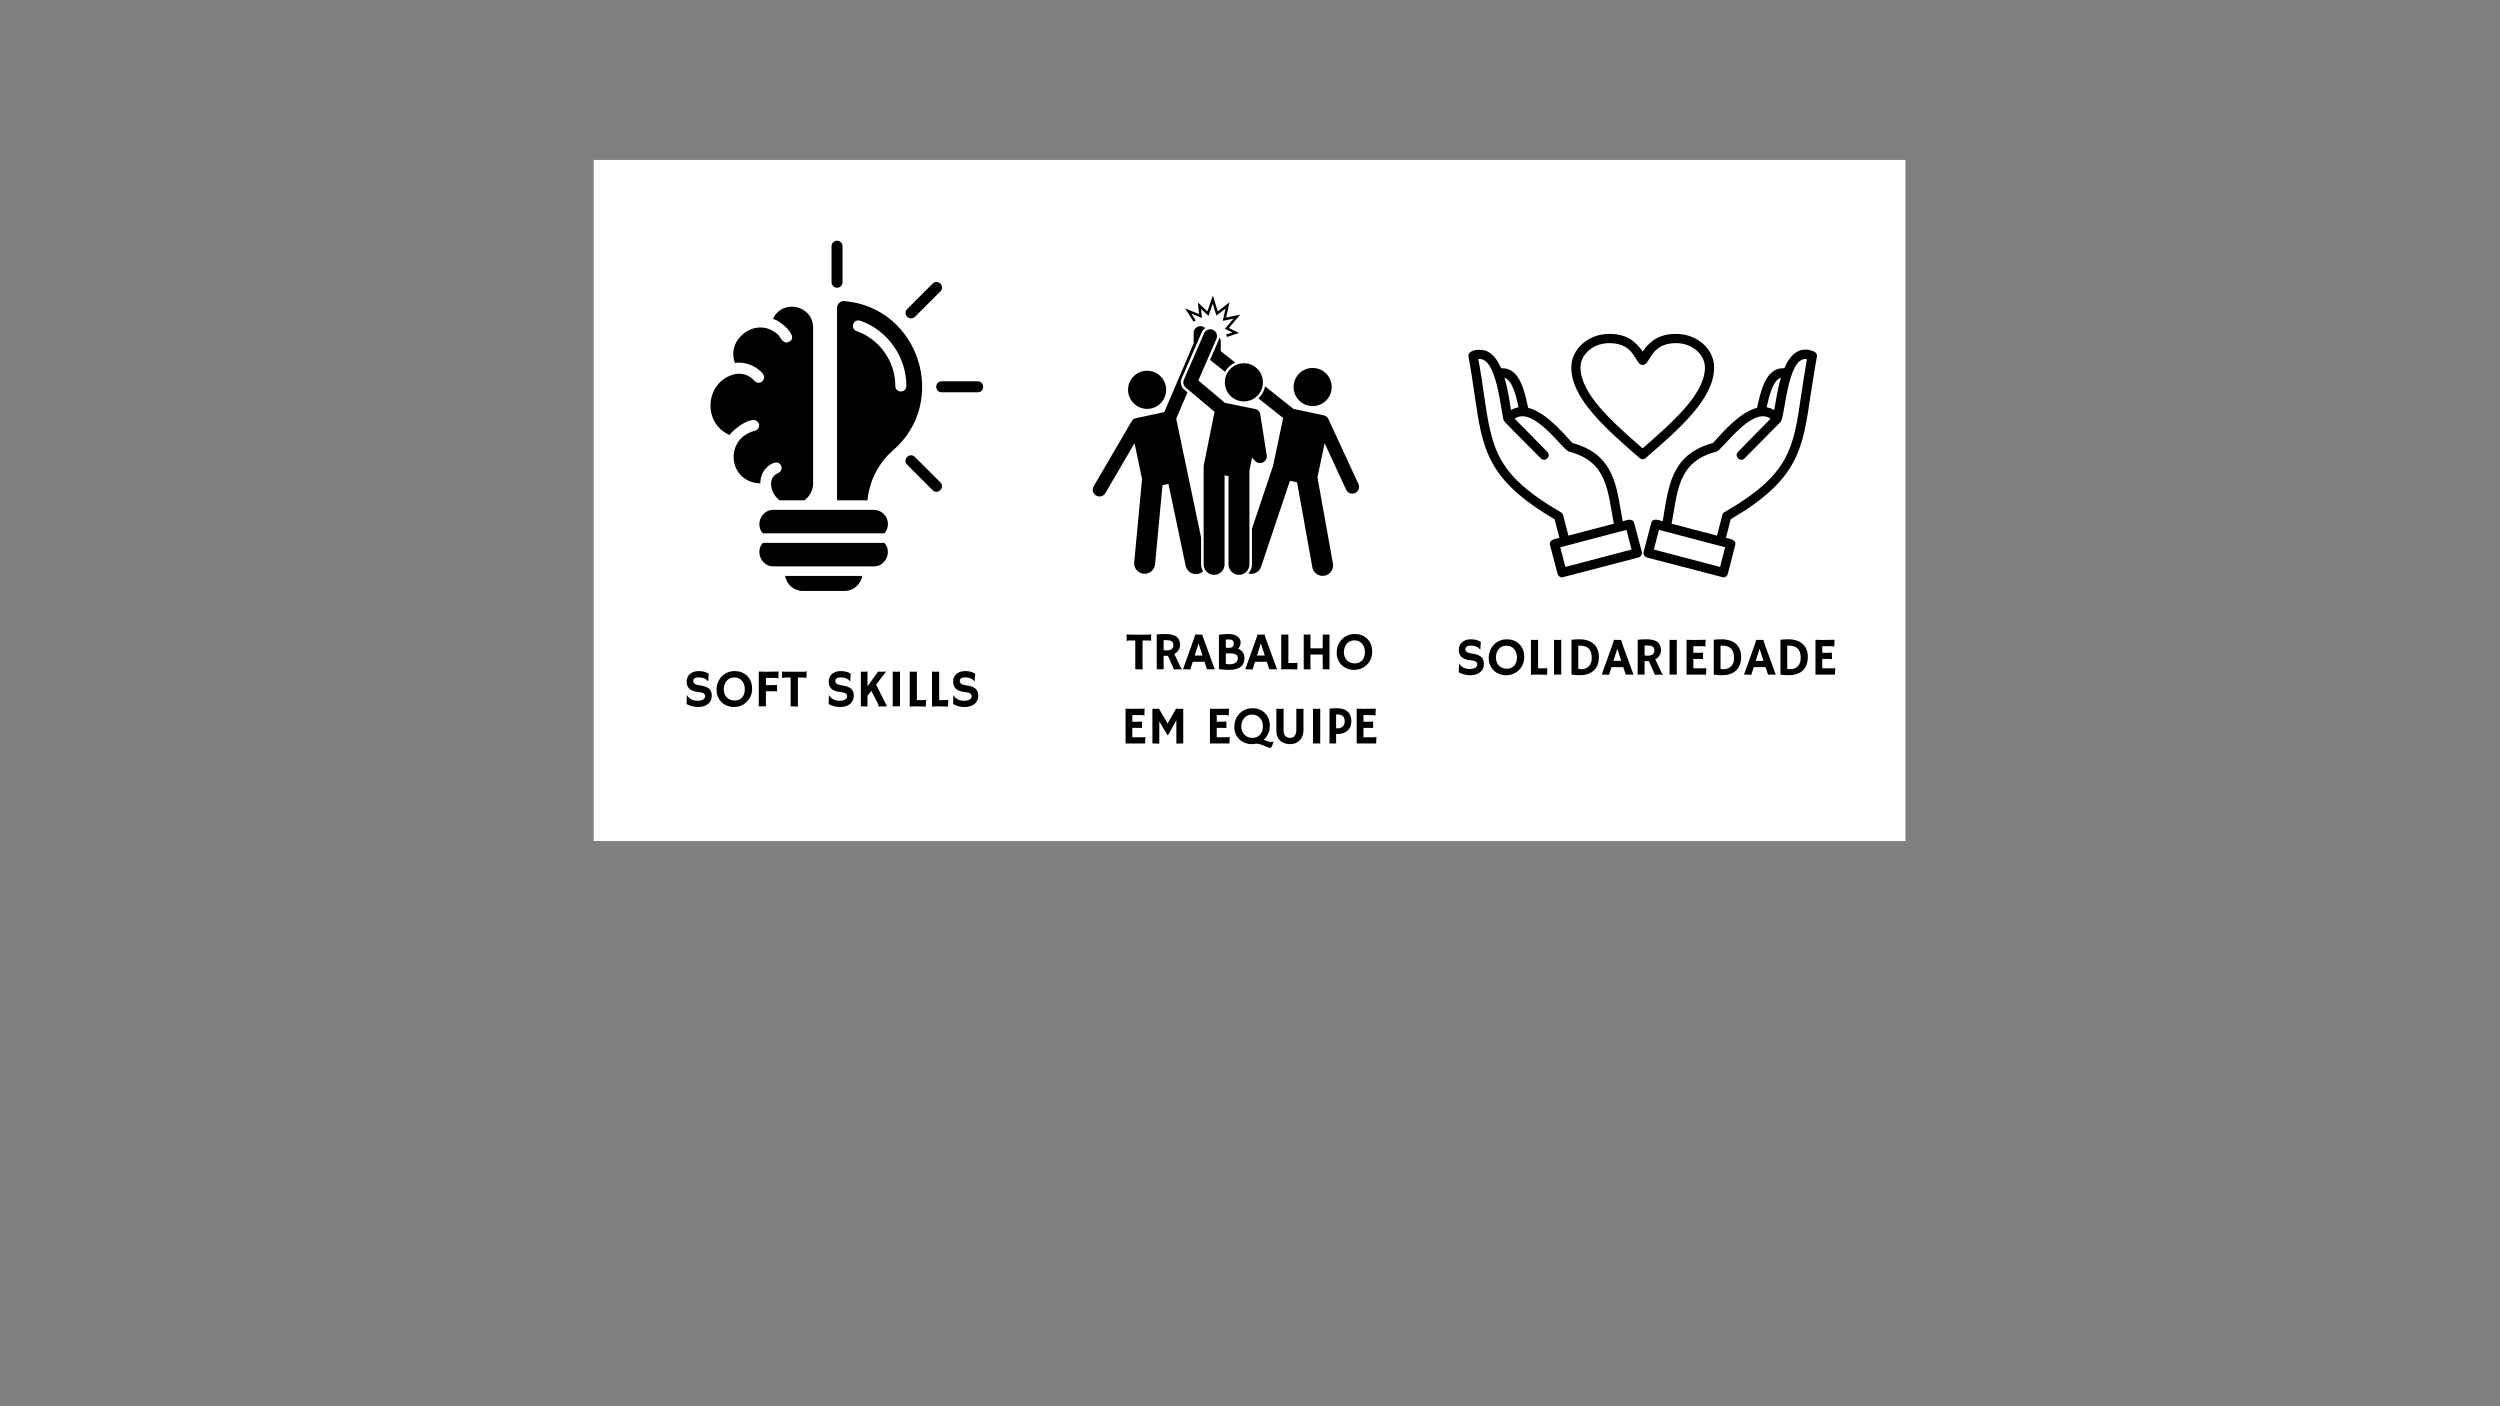 <svg xmlns="http://www.w3.org/2000/svg" xmlns:xlink="http://www.w3.org/1999/xlink" width="1920" zoomAndPan="magnify" viewBox="0 0 1440 810" height="1080" preserveAspectRatio="xMidYMid meet" version="1.0"><rect x="0" y="0" width="1440" height="810" fill="#808080" stroke="none"/><defs><g/><clipPath id="440992af4a"><path d="M 341.969 92.109 L 1098 92.109 L 1098 484.461 L 341.969 484.461 Z M 341.969 92.109 " clip-rule="nonzero"/></clipPath><clipPath id="2451873b43"><path d="M 409 138.648 L 567 138.648 L 567 340.398 L 409 340.398 Z M 409 138.648 " clip-rule="nonzero"/></clipPath><clipPath id="dedb6b0d43"><path d="M 682 170.207 L 715 170.207 L 715 195 L 682 195 Z M 682 170.207 " clip-rule="nonzero"/></clipPath><clipPath id="205aec03a0"><path d="M 845.09 192.324 L 1046.84 192.324 L 1046.84 332.574 L 845.09 332.574 Z M 845.09 192.324 " clip-rule="nonzero"/></clipPath></defs><g clip-path="url(#440992af4a)"><path fill="#ffffff" d="M 341.969 92.109 L 1097.551 92.109 L 1097.551 484.461 L 341.969 484.461 Z M 341.969 92.109 " fill-opacity="1" fill-rule="nonzero"/></g><g clip-path="url(#2451873b43)"><path fill="#000000" d="M 511.457 301.828 C 511.457 303.883 510.707 305.781 509.398 307.207 L 439.422 307.207 C 434.793 302.223 438.633 293.52 445.52 293.68 C 445.52 293.68 503.305 293.68 503.305 293.68 C 507.816 293.68 511.457 297.316 511.457 301.828 Z M 439.422 312.707 C 434.793 317.691 438.633 326.391 445.52 326.234 L 503.305 326.234 C 510.191 326.391 514.031 317.648 509.359 312.707 Z M 462.418 340.395 L 486.445 340.395 C 491.59 340.395 495.824 336.637 496.656 331.734 L 452.207 331.734 C 453.039 336.637 457.273 340.395 462.418 340.395 Z M 514.387 259.383 C 505.918 266.738 500.73 277.102 499.664 288.18 L 482.129 288.18 L 482.129 177.418 C 482.129 175.082 484.109 173.223 486.445 173.422 C 529.742 177.258 546.645 231.57 514.387 259.383 Z M 522.066 222.355 C 522.184 205.742 511.262 190.156 495.508 184.734 C 493.883 184.141 492.023 185.012 491.469 186.672 C 490.875 188.336 491.707 190.117 493.371 190.707 C 506.59 195.258 515.812 208.352 515.691 222.355 C 515.773 226.508 522.027 226.508 522.066 222.355 Z M 441.52 269.352 C 443.578 267.215 448.25 264.445 449.992 268.359 C 450.625 269.984 449.793 271.844 448.133 272.477 C 441.008 275.719 444.688 285.332 449.121 288.18 L 463.328 288.18 C 466.379 285.965 468.355 282.402 468.355 278.367 L 468.355 188.691 C 468.277 175.754 450.547 171.957 445.242 183.707 C 449.516 184.539 462.141 195.297 453.078 197.316 C 450.07 197.195 449.398 193.199 447.023 191.855 C 435.109 182.441 418.168 195.336 423.316 209.062 C 428.699 208.074 435.781 210.727 439.383 215.273 C 441.164 217.211 439.543 220.574 436.969 220.496 C 436.059 220.496 435.188 220.102 434.555 219.348 C 433.723 218.359 431.863 216.539 428.934 215.711 C 426.879 215.035 424.027 215.195 422.363 215.75 C 405.941 220.535 404.594 243.875 420.266 250.559 C 422.406 247.117 434.91 237.586 437.168 244.27 C 437.602 245.973 436.535 247.711 434.871 248.105 C 416.824 252.578 419.316 277.895 437.918 278.41 C 437.961 275.324 438.949 271.922 441.52 269.352 Z M 524.758 183.391 C 525.586 183.391 526.379 183.074 527.012 182.48 L 541.695 167.805 C 544.586 164.797 540.191 160.406 537.223 163.336 C 537.223 163.336 522.539 178.012 522.539 178.012 C 520.48 179.871 522.027 183.469 524.758 183.391 Z M 563.148 219.625 L 542.41 219.625 C 538.215 219.703 538.254 225.914 542.41 225.953 L 563.148 225.953 C 567.344 225.914 567.305 219.703 563.148 219.625 Z M 526.973 263.18 C 523.965 260.293 519.57 264.684 522.5 267.648 L 537.184 282.324 C 540.152 285.254 544.586 280.781 541.656 277.855 C 541.656 277.816 526.973 263.18 526.973 263.18 Z M 482.129 165.746 C 483.871 165.746 485.297 164.324 485.297 162.582 L 485.297 141.816 C 485.297 140.074 483.871 138.652 482.129 138.652 C 480.387 138.652 478.965 140.074 478.965 141.816 L 478.965 162.543 C 478.965 164.324 480.387 165.746 482.129 165.746 Z M 482.129 165.746 " fill-opacity="1" fill-rule="nonzero"/></g><path fill="#000000" d="M 671.703 224.109 C 671.73 224.828 671.688 225.547 671.574 226.258 C 671.461 226.973 671.281 227.664 671.031 228.34 C 670.781 229.02 670.465 229.664 670.09 230.277 C 669.711 230.895 669.277 231.465 668.789 231.996 C 668.301 232.523 667.762 233 667.18 233.422 C 666.598 233.848 665.977 234.211 665.324 234.512 C 664.668 234.812 663.992 235.047 663.289 235.215 C 662.59 235.383 661.879 235.48 661.16 235.508 C 660.438 235.535 659.723 235.492 659.012 235.379 C 658.301 235.266 657.605 235.082 656.93 234.832 C 656.254 234.582 655.609 234.266 654.996 233.891 C 654.383 233.512 653.812 233.078 653.281 232.59 C 652.754 232.098 652.277 231.562 651.855 230.977 C 651.434 230.391 651.07 229.773 650.77 229.117 C 650.469 228.461 650.234 227.781 650.066 227.082 C 649.898 226.379 649.801 225.668 649.773 224.949 C 649.746 224.227 649.789 223.512 649.902 222.797 C 650.016 222.086 650.199 221.391 650.449 220.715 C 650.699 220.039 651.012 219.391 651.391 218.777 C 651.766 218.164 652.199 217.59 652.691 217.062 C 653.18 216.531 653.715 216.055 654.301 215.633 C 654.883 215.207 655.5 214.848 656.156 214.547 C 656.812 214.242 657.488 214.008 658.188 213.84 C 658.891 213.676 659.602 213.578 660.32 213.547 C 661.039 213.52 661.758 213.562 662.469 213.68 C 663.18 213.793 663.871 213.973 664.547 214.223 C 665.223 214.473 665.867 214.789 666.484 215.164 C 667.098 215.543 667.668 215.977 668.195 216.469 C 668.727 216.957 669.199 217.496 669.625 218.078 C 670.047 218.664 670.41 219.285 670.711 219.938 C 671.012 220.594 671.246 221.273 671.414 221.973 C 671.578 222.676 671.676 223.387 671.703 224.109 Z M 671.703 224.109 " fill-opacity="1" fill-rule="nonzero"/><path fill="#000000" d="M 691.828 309.586 L 684.133 272.926 C 684.117 272.801 684.098 272.672 684.07 272.547 L 677.488 241.188 L 683.977 225.984 L 682.055 224.363 C 680.25 222.844 679.645 220.27 680.586 218.105 L 692.184 191.441 C 692.625 190.434 693.348 189.609 694.238 189.047 C 693.531 188.312 692.539 187.852 691.438 187.852 C 689.281 187.852 687.535 189.602 687.535 191.758 L 687.535 197.762 L 670.621 237.395 L 654.309 240.828 C 653.094 241.082 652.148 241.895 651.664 242.941 L 629.953 280.102 C 628.863 281.965 629.488 284.359 631.348 285.449 C 631.969 285.812 632.645 285.984 633.316 285.984 C 634.656 285.984 635.961 285.289 636.688 284.051 L 653.492 255.285 L 657.82 275.898 L 653.309 323.902 C 652.996 327.223 655.434 330.164 658.75 330.477 C 662.062 330.789 665.004 328.352 665.316 325.031 L 669.598 279.449 L 673.027 278.727 L 682.93 325.898 C 683.613 329.16 686.812 331.25 690.07 330.562 C 691.203 330.324 692.188 329.777 692.969 329.039 C 692.25 327.887 691.828 326.531 691.828 325.074 Z M 691.828 309.586 " fill-opacity="1" fill-rule="nonzero"/><path fill="#000000" d="M 696.984 207.312 L 705.621 214.176 C 706.941 211.809 709 209.934 711.457 208.84 L 703.152 202.238 L 703.152 196.598 C 703.152 195.746 702.875 194.961 702.414 194.316 C 702.348 194.793 702.223 195.27 702.023 195.73 Z M 696.984 207.312 " fill-opacity="1" fill-rule="nonzero"/><path fill="#000000" d="M 766.363 219.09 C 766.613 219.766 766.797 220.461 766.91 221.172 C 767.027 221.883 767.07 222.602 767.043 223.32 C 767.02 224.043 766.922 224.754 766.758 225.457 C 766.59 226.156 766.355 226.836 766.059 227.492 C 765.758 228.148 765.398 228.77 764.977 229.355 C 764.555 229.938 764.078 230.477 763.551 230.969 C 763.023 231.461 762.453 231.895 761.84 232.273 C 761.227 232.652 760.582 232.969 759.906 233.219 C 759.23 233.473 758.539 233.656 757.828 233.77 C 757.117 233.883 756.398 233.93 755.68 233.902 C 754.961 233.875 754.25 233.781 753.547 233.613 C 752.848 233.449 752.168 233.215 751.516 232.914 C 750.859 232.613 750.238 232.254 749.656 231.832 C 749.07 231.406 748.535 230.934 748.043 230.406 C 747.551 229.875 747.117 229.305 746.738 228.691 C 746.363 228.078 746.047 227.434 745.797 226.758 C 745.543 226.078 745.359 225.387 745.246 224.672 C 745.133 223.961 745.086 223.246 745.113 222.523 C 745.141 221.801 745.234 221.09 745.402 220.391 C 745.566 219.688 745.801 219.008 746.102 218.352 C 746.398 217.695 746.762 217.074 747.184 216.492 C 747.605 215.906 748.078 215.367 748.605 214.875 C 749.133 214.387 749.703 213.949 750.316 213.57 C 750.93 213.191 751.574 212.879 752.25 212.625 C 752.926 212.375 753.617 212.191 754.332 212.074 C 755.043 211.961 755.758 211.918 756.477 211.941 C 757.199 211.969 757.906 212.066 758.609 212.23 C 759.309 212.398 759.988 212.633 760.645 212.93 C 761.297 213.23 761.918 213.594 762.504 214.016 C 763.086 214.438 763.625 214.914 764.113 215.441 C 764.605 215.969 765.039 216.539 765.418 217.152 C 765.797 217.77 766.109 218.414 766.363 219.09 Z M 766.363 219.09 " fill-opacity="1" fill-rule="nonzero"/><path fill="#000000" d="M 747.113 277.828 L 755.902 326.727 C 756.492 330.012 759.629 332.191 762.902 331.602 C 766.18 331.012 768.359 327.871 767.77 324.59 L 758.855 274.98 L 762.988 255.289 L 775.387 282.105 C 776.047 283.531 777.457 284.371 778.93 284.371 C 779.48 284.371 780.035 284.254 780.566 284.008 C 782.523 283.102 783.375 280.781 782.469 278.824 L 765.266 241.613 C 764.832 240.438 763.824 239.504 762.512 239.227 L 745.066 235.555 L 728.695 222.543 C 728.684 222.594 728.676 222.645 728.668 222.695 C 728.125 225.367 726.734 227.699 724.816 229.438 L 739.078 240.773 L 733.32 268.207 L 721.133 304.539 L 721.133 325.074 C 721.133 327.094 720.328 328.926 719.031 330.277 C 719.594 330.445 720.164 330.531 720.727 330.531 C 723.223 330.531 725.551 328.949 726.391 326.449 L 742.988 276.961 Z M 747.113 277.828 " fill-opacity="1" fill-rule="nonzero"/><path fill="#000000" d="M 719.672 270.988 L 721.164 263.605 L 722.918 265.492 C 723.676 266.305 724.715 266.738 725.777 266.738 C 726.355 266.738 726.938 266.609 727.48 266.344 C 729.023 265.59 729.895 263.918 729.629 262.219 L 726.004 239.297 C 726.008 237.531 724.773 235.953 722.984 235.59 L 705.594 232.066 L 690.246 219.141 L 700.68 195.148 C 701.539 193.168 700.637 190.867 698.66 190.004 C 696.688 189.145 694.387 190.051 693.527 192.027 L 681.93 218.691 C 681.238 220.277 681.672 222.129 682.996 223.242 L 699.586 237.215 L 693.457 267.531 C 693.418 267.715 693.398 267.895 693.391 268.078 C 693.328 268.422 693.293 268.777 693.293 269.137 L 693.293 325.074 C 693.293 328.41 695.992 331.113 699.32 331.113 C 702.652 331.113 705.352 328.41 705.352 325.074 L 705.352 273.793 L 707.613 274.25 L 707.613 325.074 C 707.613 328.41 710.312 331.113 713.641 331.113 C 716.973 331.113 719.672 328.41 719.672 325.074 Z M 719.672 270.988 " fill-opacity="1" fill-rule="nonzero"/><path fill="#000000" d="M 727.234 222.402 C 728.434 216.457 724.594 210.656 718.656 209.453 C 712.715 208.25 706.926 212.094 705.723 218.043 C 704.52 223.988 708.359 229.789 714.301 230.992 C 720.242 232.195 726.031 228.352 727.234 222.402 Z M 727.234 222.402 " fill-opacity="1" fill-rule="nonzero"/><g clip-path="url(#dedb6b0d43)"><path fill="#000000" d="M 706.23 182.918 L 708.191 174.137 L 701.414 179.332 L 698.617 170.219 L 695.453 179.355 L 689.977 174.207 L 690.629 180.871 L 682.617 177.648 L 687.488 185.309 L 688.723 184.52 L 686.297 180.707 L 692.32 183.129 L 691.812 177.941 L 696.098 181.969 L 698.535 174.934 L 700.637 181.773 L 705.883 177.75 L 704.305 184.816 L 710.52 183.512 L 705.527 189.383 L 709.824 191.512 L 706.227 192.68 L 706.68 194.074 L 713.691 191.793 L 707.859 188.902 L 714.406 181.199 Z M 706.23 182.918 " fill-opacity="1" fill-rule="nonzero"/></g><g fill="#000000" fill-opacity="1"><g transform="translate(648.327, 385.491)"><g><path d="M 9.781 0.094 C 9.301 0.031 8.066 0 6.078 0 L 5.594 0 L 5.594 -16.578 L 2.625 -16.578 C 1.738 -16.578 1.219 -16.531 1.062 -16.438 C 0.906 -16.352 0.781 -16.273 0.688 -16.203 L 0.641 -16.219 L 0.641 -20.062 L 0.688 -20.109 C 1.02 -19.992 1.91 -19.938 3.359 -19.938 L 12.766 -19.938 C 13.641 -19.938 14.156 -19.977 14.312 -20.062 C 14.477 -20.156 14.602 -20.238 14.688 -20.312 L 14.734 -20.297 L 14.734 -16.469 L 14.688 -16.422 C 14.363 -16.523 13.473 -16.578 12.016 -16.578 L 9.781 -16.578 Z M 9.781 0.094 "/></g></g></g><g fill="#000000" fill-opacity="1"><g transform="translate(663.703, 385.491)"><g><path d="M 9.031 -7.75 C 8.727 -7.727 8.406 -7.719 8.062 -7.719 C 7.727 -7.719 7.223 -7.742 6.547 -7.797 L 6.547 0 L 2.578 0 L 2.578 -20.047 C 3.973 -20.223 5.691 -20.312 7.734 -20.312 C 10.516 -20.312 12.586 -19.797 13.953 -18.766 C 15.316 -17.742 16 -16.164 16 -14.031 C 16 -12.375 15.375 -10.957 14.125 -9.781 C 13.707 -9.395 13.238 -9.062 12.719 -8.781 L 15.766 -2.344 C 16.367 -1.008 16.832 -0.219 17.156 0.031 L 17.078 0.109 C 16.109 -0.055 14.582 -0.051 12.5 0.125 Z M 8.016 -16.781 C 7.504 -16.781 7.016 -16.754 6.547 -16.703 L 6.547 -10.969 C 7.035 -10.906 7.609 -10.875 8.266 -10.875 C 8.93 -10.875 9.488 -10.93 9.938 -11.047 C 10.383 -11.16 10.773 -11.336 11.109 -11.578 C 11.816 -12.109 12.172 -12.898 12.172 -13.953 C 12.172 -15.016 11.801 -15.758 11.062 -16.188 C 10.375 -16.582 9.359 -16.781 8.016 -16.781 Z M 8.016 -16.781 "/></g></g></g><g fill="#000000" fill-opacity="1"><g transform="translate(681.581, 385.491)"><g><path d="M 4.031 0.125 C 3.176 0.039 2.172 0 1.016 0 L -0.172 0 L 6.359 -18.281 C 6.648 -19.094 6.797 -19.566 6.797 -19.703 C 6.797 -19.836 6.789 -19.922 6.781 -19.953 L 6.797 -19.984 C 7.441 -19.953 8.129 -19.938 8.859 -19.938 C 9.461 -19.938 10.18 -19.945 11.016 -19.969 L 11.031 -19.938 C 11.008 -19.895 11 -19.844 11 -19.781 C 11 -19.582 11.148 -19.078 11.453 -18.266 L 18.109 0.047 C 17.91 0.035 17.676 0.031 17.406 0.031 C 17.406 0.031 17.145 0.02 16.625 0 C 16.375 0 16.148 0 15.953 0 L 13.625 0 L 12.219 -4.312 L 5.438 -4.312 Z M 11.047 -7.922 L 8.781 -14.891 L 6.578 -7.922 Z M 11.047 -7.922 "/></g></g></g><g fill="#000000" fill-opacity="1"><g transform="translate(699.52, 385.491)"><g><path d="M 15.172 -1.453 C 14.441 -0.867 13.488 -0.414 12.312 -0.094 C 11.145 0.219 9.707 0.375 8 0.375 C 6.301 0.375 4.492 0.219 2.578 -0.094 L 2.578 -19.844 C 4.516 -20.156 6.195 -20.312 7.625 -20.312 C 9.051 -20.312 10.219 -20.176 11.125 -19.906 C 12.039 -19.633 12.789 -19.27 13.375 -18.812 C 14.508 -17.926 15.078 -16.773 15.078 -15.359 C 15.078 -13.941 14.562 -12.77 13.531 -11.844 C 14.75 -11.469 15.695 -10.75 16.375 -9.688 C 16.977 -8.738 17.281 -7.688 17.281 -6.531 C 17.281 -5.375 17.113 -4.383 16.781 -3.562 C 16.445 -2.75 15.91 -2.047 15.172 -1.453 Z M 6.547 -12.391 C 6.973 -12.328 7.5 -12.297 8.125 -12.297 C 8.75 -12.297 9.266 -12.375 9.672 -12.531 C 10.078 -12.695 10.391 -12.906 10.609 -13.156 C 10.973 -13.57 11.156 -14.145 11.156 -14.875 C 11.156 -16.406 10.254 -17.172 8.453 -17.172 C 7.691 -17.172 7.055 -17.141 6.547 -17.078 Z M 8.766 -9.188 C 7.93 -9.188 7.191 -9.133 6.547 -9.031 L 6.547 -3.141 C 7.242 -2.953 7.977 -2.859 8.75 -2.859 C 9.52 -2.859 10.195 -2.953 10.781 -3.141 C 11.363 -3.328 11.859 -3.578 12.266 -3.891 C 13.078 -4.555 13.484 -5.398 13.484 -6.422 C 13.484 -8.266 11.91 -9.188 8.766 -9.188 Z M 8.766 -9.188 "/></g></g></g><g fill="#000000" fill-opacity="1"><g transform="translate(717.458, 385.491)"><g><path d="M 4.031 0.125 C 3.176 0.039 2.172 0 1.016 0 L -0.172 0 L 6.359 -18.281 C 6.648 -19.094 6.797 -19.566 6.797 -19.703 C 6.797 -19.836 6.789 -19.922 6.781 -19.953 L 6.797 -19.984 C 7.441 -19.953 8.129 -19.938 8.859 -19.938 C 9.461 -19.938 10.18 -19.945 11.016 -19.969 L 11.031 -19.938 C 11.008 -19.895 11 -19.844 11 -19.781 C 11 -19.582 11.148 -19.078 11.453 -18.266 L 18.109 0.047 C 17.91 0.035 17.676 0.031 17.406 0.031 C 17.406 0.031 17.145 0.02 16.625 0 C 16.375 0 16.148 0 15.953 0 L 13.625 0 L 12.219 -4.312 L 5.438 -4.312 Z M 11.047 -7.922 L 8.781 -14.891 L 6.578 -7.922 Z M 11.047 -7.922 "/></g></g></g><g fill="#000000" fill-opacity="1"><g transform="translate(735.396, 385.491)"><g><path d="M 5.5 0 C 4.031 0 3.055 0.031 2.578 0.094 L 2.578 -20.031 C 2.816 -19.969 3.312 -19.938 4.062 -19.938 C 4.82 -19.938 5.703 -19.957 6.703 -20 L 6.703 -3.594 L 9.797 -3.594 C 10.703 -3.594 11.426 -3.625 11.969 -3.688 C 11.895 -1.352 11.859 -0.141 11.859 -0.047 L 11.859 0.109 C 10.879 0.035 9.234 0 6.922 0 Z M 5.5 0 "/></g></g></g><g fill="#000000" fill-opacity="1"><g transform="translate(748.209, 385.491)"><g><path d="M 6.625 0.094 C 5.664 0.031 4.523 0 3.203 0 L 2.734 0 L 2.734 -20.016 C 3.348 -19.961 3.785 -19.938 4.047 -19.938 L 4.656 -19.938 C 5.445 -19.938 6.102 -19.977 6.625 -20.062 L 6.625 -12.062 L 13.672 -12.062 L 13.672 -20.016 C 14.504 -19.961 15.312 -19.938 16.094 -19.938 C 16.875 -19.938 17.367 -19.977 17.578 -20.062 L 17.578 0.094 C 17.086 0.031 16.133 0 14.719 0 L 13.672 0 L 13.672 -8.469 L 6.625 -8.469 Z M 6.625 0.094 "/></g></g></g><g fill="#000000" fill-opacity="1"><g transform="translate(768.65, 385.491)"><g><path d="M 4.203 -2.359 C 3.297 -3.234 2.582 -4.281 2.062 -5.5 C 1.539 -6.719 1.281 -8.051 1.281 -9.5 C 1.281 -10.957 1.523 -12.336 2.016 -13.641 C 2.504 -14.941 3.203 -16.086 4.109 -17.078 C 5.016 -18.066 6.113 -18.852 7.406 -19.438 C 8.695 -20.02 10.141 -20.312 11.734 -20.312 C 14.492 -20.312 16.816 -19.441 18.703 -17.703 C 20.723 -15.848 21.734 -13.336 21.734 -10.172 C 21.734 -7.117 20.695 -4.578 18.625 -2.547 C 17.344 -1.297 15.816 -0.438 14.047 0.031 C 13.18 0.258 12.164 0.375 11 0.375 C 9.832 0.375 8.633 0.133 7.406 -0.344 C 6.188 -0.82 5.117 -1.492 4.203 -2.359 Z M 5.438 -9.719 C 5.438 -8.789 5.594 -7.938 5.906 -7.156 C 6.219 -6.375 6.648 -5.703 7.203 -5.141 C 8.367 -3.961 9.867 -3.375 11.703 -3.375 C 13.453 -3.375 14.859 -3.938 15.922 -5.062 C 17.004 -6.238 17.547 -7.832 17.547 -9.844 C 17.547 -11.75 17.031 -13.336 16 -14.609 C 14.883 -15.961 13.363 -16.641 11.438 -16.641 C 9.57 -16.641 8.086 -15.953 6.984 -14.578 C 5.953 -13.285 5.438 -11.664 5.438 -9.719 Z M 5.438 -9.719 "/></g></g></g><g fill="#000000" fill-opacity="1"><g transform="translate(645.749, 428.241)"><g><path d="M 12.609 -3.594 C 13.223 -3.594 13.648 -3.656 13.891 -3.781 L 13.953 -3.766 L 13.812 0 L 2.578 0 L 2.578 -20.047 C 2.848 -20.023 3.148 -20.008 3.484 -20 L 4.531 -19.969 C 5.227 -19.945 5.988 -19.938 6.812 -19.938 C 9.094 -19.938 11.352 -19.977 13.594 -20.062 C 13.488 -19.176 13.438 -18 13.438 -16.531 C 13.438 -16.375 13.445 -16.254 13.469 -16.172 L 13.438 -16.125 C 12.914 -16.281 12.176 -16.359 11.219 -16.359 L 6.484 -16.359 L 6.484 -12.531 L 10.047 -12.531 C 11.141 -12.531 11.797 -12.562 12.016 -12.625 L 12.062 -8.922 C 11.582 -8.973 10.961 -9 10.203 -9 L 6.484 -9 L 6.484 -3.594 Z M 12.609 -3.594 "/></g></g></g><g fill="#000000" fill-opacity="1"><g transform="translate(661.125, 428.241)"><g><path d="M 6.625 0.094 C 6.145 0.031 5.223 0 3.859 0 L 2.656 0 L 2.656 -20 C 3.289 -19.957 3.992 -19.938 4.766 -19.938 C 5.535 -19.938 6.082 -19.977 6.406 -20.062 L 11.438 -11.5 L 16.281 -20.062 C 16.602 -19.977 17.211 -19.938 18.109 -19.938 C 19.004 -19.938 19.773 -19.957 20.422 -20 L 20.422 0 L 19.219 0 C 17.852 0 16.93 0.031 16.453 0.094 L 16.453 -13.344 L 11.547 -4.578 L 6.625 -12.641 Z M 6.625 0.094 "/></g></g></g><g fill="#000000" fill-opacity="1"><g transform="translate(684.188, 428.241)"><g/></g></g><g fill="#000000" fill-opacity="1"><g transform="translate(694.364, 428.241)"><g><path d="M 12.609 -3.594 C 13.223 -3.594 13.648 -3.656 13.891 -3.781 L 13.953 -3.766 L 13.812 0 L 2.578 0 L 2.578 -20.047 C 2.848 -20.023 3.148 -20.008 3.484 -20 L 4.531 -19.969 C 5.227 -19.945 5.988 -19.938 6.812 -19.938 C 9.094 -19.938 11.352 -19.977 13.594 -20.062 C 13.488 -19.176 13.438 -18 13.438 -16.531 C 13.438 -16.375 13.445 -16.254 13.469 -16.172 L 13.438 -16.125 C 12.914 -16.281 12.176 -16.359 11.219 -16.359 L 6.484 -16.359 L 6.484 -12.531 L 10.047 -12.531 C 11.141 -12.531 11.797 -12.562 12.016 -12.625 L 12.062 -8.922 C 11.582 -8.973 10.961 -9 10.203 -9 L 6.484 -9 L 6.484 -3.594 Z M 12.609 -3.594 "/></g></g></g><g fill="#000000" fill-opacity="1"><g transform="translate(709.74, 428.241)"><g><path d="M 13.766 0.094 C 12.922 0.281 11.945 0.375 10.844 0.375 C 9.75 0.375 8.586 0.133 7.359 -0.344 C 6.141 -0.82 5.078 -1.5 4.172 -2.375 C 2.211 -4.238 1.234 -6.629 1.234 -9.547 C 1.234 -12.504 2.18 -15.016 4.078 -17.078 C 6.078 -19.234 8.625 -20.312 11.719 -20.312 C 14.539 -20.312 16.879 -19.422 18.734 -17.641 C 20.703 -15.742 21.688 -13.254 21.688 -10.172 C 21.688 -7.703 20.988 -5.547 19.594 -3.703 C 19.156 -3.117 18.664 -2.598 18.125 -2.141 C 18.488 -2.047 18.922 -1.883 19.422 -1.656 C 20.516 -1.145 21.547 -0.879 22.516 -0.859 L 22.812 -0.859 C 23.332 -0.859 23.68 -0.926 23.859 -1.062 L 23.906 -1.016 L 22.766 1.844 C 22.629 2.27 22.367 2.484 21.984 2.484 C 21.41 2.484 20.828 2.363 20.234 2.125 C 19.648 1.883 19.125 1.66 18.656 1.453 C 18.188 1.242 17.742 1.055 17.328 0.891 C 16.91 0.734 16.508 0.602 16.125 0.5 C 15.477 0.312 14.691 0.176 13.766 0.094 Z M 5.25 -9.719 C 5.25 -8.789 5.41 -7.926 5.734 -7.125 C 6.055 -6.332 6.504 -5.645 7.078 -5.062 C 8.297 -3.832 9.82 -3.219 11.656 -3.219 C 13.414 -3.219 14.852 -3.812 15.969 -5 C 17.113 -6.227 17.688 -7.844 17.688 -9.844 C 17.688 -11.75 17.148 -13.336 16.078 -14.609 C 14.898 -15.961 13.348 -16.641 11.422 -16.641 C 9.547 -16.641 8.023 -15.953 6.859 -14.578 C 5.785 -13.273 5.25 -11.656 5.25 -9.719 Z M 5.25 -9.719 "/></g></g></g><g fill="#000000" fill-opacity="1"><g transform="translate(732.743, 428.241)"><g><path d="M 13.938 -20.016 C 14.562 -19.961 15.078 -19.938 15.484 -19.938 L 16.734 -19.938 C 17.148 -19.938 17.586 -19.977 18.047 -20.062 L 18.047 -7.656 C 18.047 -5.195 17.301 -3.223 15.812 -1.734 C 14.406 -0.328 12.641 0.375 10.516 0.375 C 8.18 0.375 6.297 -0.227 4.859 -1.438 C 3.242 -2.801 2.438 -4.758 2.438 -7.312 L 2.438 -20.016 C 3.27 -19.961 4.051 -19.938 4.781 -19.938 C 5.52 -19.938 6.129 -19.977 6.609 -20.062 L 6.609 -7.125 C 6.609 -5.863 6.992 -4.883 7.766 -4.188 C 8.484 -3.539 9.383 -3.219 10.469 -3.219 C 12.062 -3.219 13.125 -4.039 13.656 -5.688 C 13.844 -6.27 13.938 -7 13.938 -7.875 Z M 13.938 -20.016 "/></g></g></g><g fill="#000000" fill-opacity="1"><g transform="translate(753.244, 428.241)"><g><path d="M 3.047 -20 C 4.047 -19.957 4.648 -19.938 4.859 -19.938 L 5.938 -19.938 C 6.469 -19.938 6.895 -19.977 7.219 -20.062 L 7.203 0 L 3.047 0 Z M 3.047 -20 "/></g></g></g><g fill="#000000" fill-opacity="1"><g transform="translate(763.494, 428.241)"><g><path d="M 2.297 -20.047 C 3.68 -20.223 5.102 -20.312 6.562 -20.312 C 9.281 -20.312 11.348 -19.672 12.766 -18.391 C 14.18 -17.117 14.891 -15.219 14.891 -12.688 C 14.891 -10.414 14.113 -8.617 12.562 -7.297 C 11.113 -6.055 9.25 -5.438 6.969 -5.438 C 6.707 -5.438 6.422 -5.453 6.109 -5.484 L 6.109 0 L 2.297 0 Z M 7.016 -16.703 C 6.711 -16.703 6.41 -16.691 6.109 -16.672 L 6.109 -8.781 C 6.43 -8.738 6.82 -8.719 7.281 -8.719 C 7.738 -8.719 8.219 -8.816 8.719 -9.016 C 9.219 -9.211 9.641 -9.484 9.984 -9.828 C 10.691 -10.555 11.047 -11.52 11.047 -12.719 C 11.047 -15.375 9.703 -16.703 7.016 -16.703 Z M 7.016 -16.703 "/></g></g></g><g fill="#000000" fill-opacity="1"><g transform="translate(778.87, 428.241)"><g><path d="M 12.609 -3.594 C 13.223 -3.594 13.648 -3.656 13.891 -3.781 L 13.953 -3.766 L 13.812 0 L 2.578 0 L 2.578 -20.047 C 2.848 -20.023 3.148 -20.008 3.484 -20 L 4.531 -19.969 C 5.227 -19.945 5.988 -19.938 6.812 -19.938 C 9.094 -19.938 11.352 -19.977 13.594 -20.062 C 13.488 -19.176 13.438 -18 13.438 -16.531 C 13.438 -16.375 13.445 -16.254 13.469 -16.172 L 13.438 -16.125 C 12.914 -16.281 12.176 -16.359 11.219 -16.359 L 6.484 -16.359 L 6.484 -12.531 L 10.047 -12.531 C 11.141 -12.531 11.797 -12.562 12.016 -12.625 L 12.062 -8.922 C 11.582 -8.973 10.961 -9 10.203 -9 L 6.484 -9 L 6.484 -3.594 Z M 12.609 -3.594 "/></g></g></g><g fill="#000000" fill-opacity="1"><g transform="translate(838.326, 388.563)"><g><path d="M 14.625 -18.844 L 14.344 -14.422 L 14.234 -14.406 C 13.492 -15.508 12.234 -16.227 10.453 -16.562 C 9.891 -16.664 9.348 -16.719 8.828 -16.719 C 8.316 -16.719 7.879 -16.672 7.516 -16.578 C 7.148 -16.492 6.836 -16.367 6.578 -16.203 C 6.035 -15.836 5.766 -15.367 5.766 -14.797 C 5.766 -14.035 6.004 -13.461 6.484 -13.078 C 7.078 -12.617 8.066 -12.297 9.453 -12.109 C 10.848 -11.922 11.961 -11.664 12.797 -11.344 C 13.641 -11.031 14.332 -10.629 14.875 -10.141 C 15.895 -9.223 16.406 -7.922 16.406 -6.234 C 16.406 -4.035 15.578 -2.344 13.922 -1.156 C 12.504 -0.133 10.711 0.375 8.547 0.375 C 6.805 0.375 5.086 0.047 3.391 -0.609 C 2.828 -0.828 2.336 -1.082 1.922 -1.375 L 2.078 -6.391 L 2.141 -6.438 C 3.379 -4.289 5.414 -3.219 8.25 -3.219 C 10.258 -3.219 11.586 -3.707 12.234 -4.688 C 12.453 -5.008 12.562 -5.375 12.562 -5.781 C 12.562 -6.188 12.492 -6.52 12.359 -6.781 C 12.234 -7.051 12.023 -7.281 11.734 -7.469 C 11.148 -7.852 10.172 -8.109 8.797 -8.234 C 7.43 -8.359 6.312 -8.602 5.438 -8.969 C 4.57 -9.332 3.879 -9.773 3.359 -10.297 C 2.422 -11.266 1.953 -12.609 1.953 -14.328 C 1.953 -16.109 2.578 -17.547 3.828 -18.641 C 5.098 -19.766 6.805 -20.328 8.953 -20.328 C 11.109 -20.328 13 -19.832 14.625 -18.844 Z M 14.625 -18.844 "/></g></g></g><g fill="#000000" fill-opacity="1"><g transform="translate(856.218, 388.563)"><g><path d="M 4.203 -2.359 C 3.297 -3.234 2.582 -4.281 2.062 -5.5 C 1.539 -6.719 1.281 -8.055 1.281 -9.516 C 1.281 -10.973 1.523 -12.348 2.016 -13.641 C 2.504 -14.941 3.203 -16.086 4.109 -17.078 C 5.016 -18.066 6.113 -18.852 7.406 -19.438 C 8.695 -20.031 10.145 -20.328 11.75 -20.328 C 14.508 -20.328 16.832 -19.457 18.719 -17.719 C 20.738 -15.852 21.75 -13.344 21.75 -10.188 C 21.75 -7.125 20.707 -4.578 18.625 -2.547 C 17.344 -1.297 15.816 -0.438 14.047 0.031 C 13.18 0.258 12.164 0.375 11 0.375 C 9.832 0.375 8.633 0.133 7.406 -0.344 C 6.188 -0.82 5.117 -1.492 4.203 -2.359 Z M 5.438 -9.719 C 5.438 -8.789 5.594 -7.938 5.906 -7.156 C 6.219 -6.375 6.648 -5.703 7.203 -5.141 C 8.367 -3.961 9.875 -3.375 11.719 -3.375 C 13.469 -3.375 14.867 -3.938 15.922 -5.062 C 17.004 -6.238 17.547 -7.836 17.547 -9.859 C 17.547 -11.754 17.031 -13.336 16 -14.609 C 14.895 -15.973 13.375 -16.656 11.438 -16.656 C 9.57 -16.656 8.086 -15.961 6.984 -14.578 C 5.953 -13.285 5.438 -11.664 5.438 -9.719 Z M 5.438 -9.719 "/></g></g></g><g fill="#000000" fill-opacity="1"><g transform="translate(879.239, 388.563)"><g><path d="M 5.5 0 C 4.031 0 3.055 0.031 2.578 0.094 L 2.578 -20.047 C 2.816 -19.984 3.312 -19.953 4.062 -19.953 C 4.82 -19.953 5.703 -19.973 6.703 -20.016 L 6.703 -3.594 L 9.812 -3.594 C 10.707 -3.594 11.426 -3.625 11.969 -3.688 C 11.895 -1.352 11.859 -0.141 11.859 -0.047 L 11.859 0.109 C 10.879 0.035 9.238 0 6.938 0 Z M 5.5 0 "/></g></g></g><g fill="#000000" fill-opacity="1"><g transform="translate(892.062, 388.563)"><g><path d="M 3.047 -20.016 C 4.047 -19.973 4.648 -19.953 4.859 -19.953 L 5.938 -19.953 C 6.469 -19.953 6.895 -19.988 7.219 -20.062 L 7.203 0 L 3.047 0 Z M 3.047 -20.016 "/></g></g></g><g fill="#000000" fill-opacity="1"><g transform="translate(902.32, 388.563)"><g><path d="M 7.438 0.375 C 5.82 0.375 4.297 0.242 2.859 -0.016 L 2.859 -20.078 C 4.18 -20.242 5.711 -20.328 7.453 -20.328 C 9.203 -20.328 10.785 -20.086 12.203 -19.609 C 13.617 -19.141 14.801 -18.461 15.75 -17.578 C 17.664 -15.816 18.625 -13.352 18.625 -10.188 C 18.625 -6.633 17.555 -3.938 15.422 -2.094 C 13.504 -0.445 10.844 0.375 7.438 0.375 Z M 6.766 -3.281 C 7.41 -3.164 8.055 -3.109 8.703 -3.109 C 9.359 -3.109 10.062 -3.234 10.812 -3.484 C 11.562 -3.742 12.211 -4.145 12.766 -4.688 C 13.941 -5.82 14.531 -7.477 14.531 -9.656 C 14.531 -13.238 13.227 -15.441 10.625 -16.266 C 9.758 -16.535 8.766 -16.672 7.641 -16.672 L 7.234 -16.672 C 7.078 -16.672 6.922 -16.664 6.766 -16.656 Z M 6.766 -3.281 "/></g></g></g><g fill="#000000" fill-opacity="1"><g transform="translate(922.776, 388.563)"><g><path d="M 4.031 0.125 C 3.176 0.039 2.172 0 1.016 0 L -0.172 0 L 6.359 -18.281 C 6.648 -19.102 6.797 -19.582 6.797 -19.719 C 6.797 -19.852 6.789 -19.938 6.781 -19.969 L 6.797 -20 C 7.441 -19.969 8.129 -19.953 8.859 -19.953 C 9.461 -19.953 10.188 -19.961 11.031 -19.984 L 11.047 -19.953 C 11.023 -19.91 11.016 -19.852 11.016 -19.781 C 11.016 -19.594 11.16 -19.086 11.453 -18.266 L 18.125 0.047 C 17.914 0.035 17.68 0.031 17.422 0.031 C 17.422 0.031 17.16 0.02 16.641 0 C 16.391 0 16.16 0 15.953 0 L 13.641 0 L 12.219 -4.312 L 5.438 -4.312 Z M 11.047 -7.922 L 8.797 -14.891 L 6.578 -7.922 Z M 11.047 -7.922 "/></g></g></g><g fill="#000000" fill-opacity="1"><g transform="translate(940.728, 388.563)"><g><path d="M 9.031 -7.75 C 8.727 -7.727 8.406 -7.719 8.062 -7.719 C 7.727 -7.719 7.227 -7.742 6.562 -7.797 L 6.562 0 L 2.578 0 L 2.578 -20.047 C 3.984 -20.234 5.703 -20.328 7.734 -20.328 C 10.516 -20.328 12.586 -19.812 13.953 -18.781 C 15.316 -17.758 16 -16.18 16 -14.047 C 16 -12.379 15.375 -10.957 14.125 -9.781 C 13.719 -9.395 13.25 -9.066 12.719 -8.797 L 15.781 -2.344 C 16.375 -1.008 16.832 -0.219 17.156 0.031 L 17.078 0.109 C 16.109 -0.055 14.586 -0.051 12.516 0.125 Z M 8.031 -16.781 C 7.52 -16.781 7.031 -16.754 6.562 -16.703 L 6.562 -10.984 C 7.051 -10.91 7.625 -10.875 8.281 -10.875 C 8.938 -10.875 9.488 -10.93 9.938 -11.047 C 10.395 -11.16 10.785 -11.336 11.109 -11.578 C 11.816 -12.109 12.172 -12.898 12.172 -13.953 C 12.172 -15.016 11.801 -15.766 11.062 -16.203 C 10.375 -16.586 9.363 -16.781 8.031 -16.781 Z M 8.031 -16.781 "/></g></g></g><g fill="#000000" fill-opacity="1"><g transform="translate(958.62, 388.563)"><g><path d="M 3.047 -20.016 C 4.047 -19.973 4.648 -19.953 4.859 -19.953 L 5.938 -19.953 C 6.469 -19.953 6.895 -19.988 7.219 -20.062 L 7.203 0 L 3.047 0 Z M 3.047 -20.016 "/></g></g></g><g fill="#000000" fill-opacity="1"><g transform="translate(968.879, 388.563)"><g><path d="M 12.609 -3.594 C 13.234 -3.594 13.664 -3.656 13.906 -3.781 L 13.969 -3.766 L 13.812 0 L 2.578 0 L 2.578 -20.047 C 2.848 -20.035 3.148 -20.023 3.484 -20.016 L 4.531 -19.984 C 5.227 -19.961 5.988 -19.953 6.812 -19.953 C 9.102 -19.953 11.367 -19.988 13.609 -20.062 C 13.492 -19.188 13.438 -18.016 13.438 -16.547 C 13.438 -16.379 13.445 -16.258 13.469 -16.188 L 13.438 -16.141 C 12.914 -16.285 12.176 -16.359 11.219 -16.359 L 6.5 -16.359 L 6.5 -12.547 L 10.047 -12.547 C 11.148 -12.547 11.812 -12.57 12.031 -12.625 L 12.078 -8.922 C 11.598 -8.973 10.977 -9 10.219 -9 L 6.5 -9 L 6.5 -3.594 Z M 12.609 -3.594 "/></g></g></g><g fill="#000000" fill-opacity="1"><g transform="translate(984.266, 388.563)"><g><path d="M 7.438 0.375 C 5.82 0.375 4.297 0.242 2.859 -0.016 L 2.859 -20.078 C 4.18 -20.242 5.711 -20.328 7.453 -20.328 C 9.203 -20.328 10.785 -20.086 12.203 -19.609 C 13.617 -19.141 14.801 -18.461 15.75 -17.578 C 17.664 -15.816 18.625 -13.352 18.625 -10.188 C 18.625 -6.633 17.555 -3.938 15.422 -2.094 C 13.504 -0.445 10.844 0.375 7.438 0.375 Z M 6.766 -3.281 C 7.41 -3.164 8.055 -3.109 8.703 -3.109 C 9.359 -3.109 10.062 -3.234 10.812 -3.484 C 11.562 -3.742 12.211 -4.145 12.766 -4.688 C 13.941 -5.82 14.531 -7.477 14.531 -9.656 C 14.531 -13.238 13.227 -15.441 10.625 -16.266 C 9.758 -16.535 8.766 -16.672 7.641 -16.672 L 7.234 -16.672 C 7.078 -16.672 6.922 -16.664 6.766 -16.656 Z M 6.766 -3.281 "/></g></g></g><g fill="#000000" fill-opacity="1"><g transform="translate(1004.723, 388.563)"><g><path d="M 4.031 0.125 C 3.176 0.039 2.172 0 1.016 0 L -0.172 0 L 6.359 -18.281 C 6.648 -19.102 6.797 -19.582 6.797 -19.719 C 6.797 -19.852 6.789 -19.938 6.781 -19.969 L 6.797 -20 C 7.441 -19.969 8.129 -19.953 8.859 -19.953 C 9.461 -19.953 10.188 -19.961 11.031 -19.984 L 11.047 -19.953 C 11.023 -19.91 11.016 -19.852 11.016 -19.781 C 11.016 -19.594 11.16 -19.086 11.453 -18.266 L 18.125 0.047 C 17.914 0.035 17.68 0.031 17.422 0.031 C 17.422 0.031 17.16 0.02 16.641 0 C 16.391 0 16.16 0 15.953 0 L 13.641 0 L 12.219 -4.312 L 5.438 -4.312 Z M 11.047 -7.922 L 8.797 -14.891 L 6.578 -7.922 Z M 11.047 -7.922 "/></g></g></g><g fill="#000000" fill-opacity="1"><g transform="translate(1022.675, 388.563)"><g><path d="M 7.438 0.375 C 5.82 0.375 4.297 0.242 2.859 -0.016 L 2.859 -20.078 C 4.18 -20.242 5.711 -20.328 7.453 -20.328 C 9.203 -20.328 10.785 -20.086 12.203 -19.609 C 13.617 -19.141 14.801 -18.461 15.75 -17.578 C 17.664 -15.816 18.625 -13.352 18.625 -10.188 C 18.625 -6.633 17.555 -3.938 15.422 -2.094 C 13.504 -0.445 10.844 0.375 7.438 0.375 Z M 6.766 -3.281 C 7.41 -3.164 8.055 -3.109 8.703 -3.109 C 9.359 -3.109 10.062 -3.234 10.812 -3.484 C 11.562 -3.742 12.211 -4.145 12.766 -4.688 C 13.941 -5.82 14.531 -7.477 14.531 -9.656 C 14.531 -13.238 13.227 -15.441 10.625 -16.266 C 9.758 -16.535 8.766 -16.672 7.641 -16.672 L 7.234 -16.672 C 7.078 -16.672 6.922 -16.664 6.766 -16.656 Z M 6.766 -3.281 "/></g></g></g><g fill="#000000" fill-opacity="1"><g transform="translate(1043.131, 388.563)"><g><path d="M 12.609 -3.594 C 13.234 -3.594 13.664 -3.656 13.906 -3.781 L 13.969 -3.766 L 13.812 0 L 2.578 0 L 2.578 -20.047 C 2.848 -20.035 3.148 -20.023 3.484 -20.016 L 4.531 -19.984 C 5.227 -19.961 5.988 -19.953 6.812 -19.953 C 9.102 -19.953 11.367 -19.988 13.609 -20.062 C 13.492 -19.188 13.438 -18.016 13.438 -16.547 C 13.438 -16.379 13.445 -16.258 13.469 -16.188 L 13.438 -16.141 C 12.914 -16.285 12.176 -16.359 11.219 -16.359 L 6.5 -16.359 L 6.5 -12.547 L 10.047 -12.547 C 11.148 -12.547 11.812 -12.57 12.031 -12.625 L 12.078 -8.922 C 11.598 -8.973 10.977 -9 10.219 -9 L 6.5 -9 L 6.5 -3.594 Z M 12.609 -3.594 "/></g></g></g><g clip-path="url(#205aec03a0)"><path fill="#000002" d="M 992.637 332.574 L 948.613 321.133 C 947.199 320.66 946.379 319.246 946.73 317.828 L 951.086 301.316 C 951.91 298.012 955.559 299.664 957.676 300.254 C 958.031 298.367 958.383 296.48 958.617 294.59 C 961.562 277.371 964.27 261.211 986.633 255.195 C 987.691 254.484 1000.641 237.617 1012.059 234.906 C 1013.941 226.648 1016.648 211.434 1027.715 212.141 C 1031.012 204.355 1036.543 198.93 1044.898 202.469 C 1046.078 203.059 1046.781 204.238 1046.547 205.418 C 1045.016 213.672 1043.957 220.988 1042.898 227.594 C 1038.309 258.969 1035.836 276.309 996.875 299.074 L 994.168 309.809 C 996.52 310.398 1000.406 310.871 999.465 314.055 L 995.227 330.566 C 994.875 331.746 993.812 332.574 992.637 332.574 Z M 946.141 264.512 C 945.555 264.512 944.965 264.277 944.375 263.805 C 925.07 247.055 905.062 229.598 905.062 211.668 C 905.062 201.051 914.832 192.324 926.957 192.324 C 936.488 192.324 941.785 196.215 946.141 202.469 C 950.496 196.215 955.91 192.324 965.445 192.324 C 977.57 192.324 987.34 201.051 987.34 211.668 C 987.34 229.598 967.328 247.055 947.906 263.805 C 947.438 264.277 946.848 264.512 946.141 264.512 Z M 926.957 197.633 C 917.773 197.633 910.359 204 910.359 211.668 C 910.359 226.648 928.25 242.691 946.141 258.262 C 964.035 242.691 982.043 226.648 982.043 211.668 C 982.043 204 974.508 197.633 965.445 197.633 C 950.145 197.633 950.852 210.254 946.141 210.254 C 941.551 210.254 942.258 197.633 926.957 197.633 Z M 898.234 309.809 L 895.41 299.074 C 856.566 276.309 853.977 258.969 849.383 227.594 C 848.441 220.988 847.383 213.672 845.852 205.418 C 845.148 201.406 853.152 200.344 857.27 202.703 C 860.449 204.473 862.805 207.895 864.688 212.141 C 875.75 211.434 878.34 226.648 880.223 234.906 C 891.762 237.617 904.59 254.484 905.766 255.195 C 928.016 261.211 930.84 277.371 933.664 294.59 C 934.02 296.48 934.371 298.367 934.723 300.254 C 936.961 299.664 940.492 298.129 941.316 301.316 L 945.672 317.828 C 946.023 319.246 945.199 320.66 943.668 321.133 L 899.766 332.574 C 898.586 332.574 897.527 331.746 897.176 330.566 L 892.82 314.055 C 891.996 310.75 896.117 310.398 898.234 309.809 Z M 866.57 217.566 C 868.453 223.816 869.395 230.188 870.336 236.203 C 871.75 235.379 873.16 234.906 874.691 234.551 C 873.516 229.125 871.395 219.098 866.57 217.566 Z M 933.43 306.152 C 933.312 306.152 933.312 306.152 933.195 306.152 L 898.703 315.234 L 901.648 326.559 L 939.785 316.531 L 936.844 305.207 Z M 929.543 301.668 C 926.012 282.68 925.895 265.809 903.766 260.148 C 900.234 259.324 883.285 233.609 872.457 241.156 L 891.289 260.266 C 893.762 262.742 889.996 266.52 887.523 264.039 C 885.168 261.562 866.688 243.281 866.219 242.336 C 864.57 238.797 862.566 205.18 851.504 206.832 C 852.918 214.145 853.859 220.867 854.684 226.766 C 859.391 258.734 861.508 273.242 899.059 295.062 C 899.766 295.418 900.117 296.008 900.352 296.715 L 903.414 308.512 Z M 962.855 301.668 L 988.988 308.512 L 992.047 296.715 C 992.168 296.008 992.637 295.418 993.227 295.062 C 1030.891 273.242 1033.012 258.734 1037.602 226.766 C 1038.543 220.867 1039.484 214.145 1040.781 206.832 C 1029.363 205.062 1028.305 240.332 1025.594 243.043 L 1004.879 264.039 C 1002.406 266.52 998.641 262.742 1001.113 260.266 L 1019.828 241.156 C 1009.117 233.609 992.047 259.324 988.637 260.148 C 966.387 265.809 966.387 282.797 962.855 301.668 Z M 1017.59 234.551 C 1019.121 234.906 1020.652 235.379 1021.945 236.203 C 1023.008 230.305 1023.949 223.699 1025.832 217.566 C 1020.887 219.098 1018.887 229.125 1017.59 234.551 Z M 952.617 316.531 L 990.754 326.559 L 993.695 315.234 L 955.559 305.207 Z M 952.617 316.531 " fill-opacity="1" fill-rule="evenodd"/></g><g fill="#000000" fill-opacity="1"><g transform="translate(393.573, 406.866)"><g><path d="M 14.625 -18.844 L 14.344 -14.422 L 14.234 -14.406 C 13.492 -15.508 12.234 -16.227 10.453 -16.562 C 9.891 -16.664 9.348 -16.719 8.828 -16.719 C 8.316 -16.719 7.879 -16.672 7.516 -16.578 C 7.148 -16.492 6.836 -16.367 6.578 -16.203 C 6.035 -15.836 5.766 -15.367 5.766 -14.797 C 5.766 -14.035 6.004 -13.461 6.484 -13.078 C 7.078 -12.617 8.066 -12.297 9.453 -12.109 C 10.848 -11.922 11.961 -11.664 12.797 -11.344 C 13.641 -11.031 14.332 -10.629 14.875 -10.141 C 15.895 -9.223 16.406 -7.922 16.406 -6.234 C 16.406 -4.035 15.578 -2.344 13.922 -1.156 C 12.504 -0.133 10.711 0.375 8.547 0.375 C 6.805 0.375 5.086 0.047 3.391 -0.609 C 2.828 -0.828 2.336 -1.082 1.922 -1.375 L 2.078 -6.391 L 2.141 -6.438 C 3.379 -4.289 5.414 -3.219 8.25 -3.219 C 10.258 -3.219 11.586 -3.707 12.234 -4.688 C 12.453 -5.008 12.562 -5.375 12.562 -5.781 C 12.562 -6.188 12.492 -6.52 12.359 -6.781 C 12.234 -7.051 12.023 -7.281 11.734 -7.469 C 11.148 -7.852 10.172 -8.109 8.797 -8.234 C 7.43 -8.359 6.312 -8.602 5.438 -8.969 C 4.57 -9.332 3.879 -9.773 3.359 -10.297 C 2.422 -11.266 1.953 -12.609 1.953 -14.328 C 1.953 -16.109 2.578 -17.547 3.828 -18.641 C 5.098 -19.766 6.805 -20.328 8.953 -20.328 C 11.109 -20.328 13 -19.832 14.625 -18.844 Z M 14.625 -18.844 "/></g></g></g><g fill="#000000" fill-opacity="1"><g transform="translate(411.465, 406.866)"><g><path d="M 4.203 -2.359 C 3.297 -3.234 2.582 -4.281 2.062 -5.5 C 1.539 -6.719 1.281 -8.055 1.281 -9.516 C 1.281 -10.973 1.523 -12.348 2.016 -13.641 C 2.504 -14.941 3.203 -16.086 4.109 -17.078 C 5.016 -18.066 6.113 -18.852 7.406 -19.438 C 8.695 -20.031 10.145 -20.328 11.75 -20.328 C 14.508 -20.328 16.832 -19.457 18.719 -17.719 C 20.738 -15.852 21.75 -13.344 21.75 -10.188 C 21.75 -7.125 20.707 -4.578 18.625 -2.547 C 17.344 -1.297 15.816 -0.438 14.047 0.031 C 13.18 0.258 12.164 0.375 11 0.375 C 9.832 0.375 8.633 0.133 7.406 -0.344 C 6.188 -0.82 5.117 -1.492 4.203 -2.359 Z M 5.438 -9.719 C 5.438 -8.789 5.594 -7.938 5.906 -7.156 C 6.219 -6.375 6.648 -5.703 7.203 -5.141 C 8.367 -3.961 9.875 -3.375 11.719 -3.375 C 13.469 -3.375 14.867 -3.938 15.922 -5.062 C 17.004 -6.238 17.547 -7.836 17.547 -9.859 C 17.547 -11.754 17.031 -13.336 16 -14.609 C 14.895 -15.973 13.375 -16.656 11.438 -16.656 C 9.57 -16.656 8.086 -15.961 6.984 -14.578 C 5.953 -13.285 5.438 -11.664 5.438 -9.719 Z M 5.438 -9.719 "/></g></g></g><g fill="#000000" fill-opacity="1"><g transform="translate(434.486, 406.866)"><g><path d="M 13.094 -8.625 C 12.613 -8.676 11.992 -8.703 11.234 -8.703 L 6.688 -8.703 L 6.688 0 L 2.578 0 L 2.578 -20.047 C 2.848 -20.035 3.16 -20.023 3.516 -20.016 L 4.625 -19.984 C 5.383 -19.961 6.172 -19.953 6.984 -19.953 C 9.441 -19.953 11.797 -19.988 14.047 -20.062 C 13.93 -19.188 13.875 -18.016 13.875 -16.547 C 13.875 -16.379 13.883 -16.258 13.906 -16.188 L 13.875 -16.141 C 13.344 -16.285 12.602 -16.359 11.656 -16.359 L 6.688 -16.359 L 6.688 -12.234 L 11.062 -12.234 C 12.164 -12.234 12.828 -12.266 13.047 -12.328 Z M 13.094 -8.625 "/></g></g></g><g fill="#000000" fill-opacity="1"><g transform="translate(449.814, 406.866)"><g><path d="M 9.781 0.094 C 9.301 0.031 8.066 0 6.078 0 L 5.594 0 L 5.594 -16.594 L 2.625 -16.594 C 1.75 -16.594 1.227 -16.547 1.062 -16.453 C 0.906 -16.359 0.781 -16.281 0.688 -16.219 L 0.641 -16.234 L 0.641 -20.062 L 0.688 -20.109 C 1.02 -20.004 1.91 -19.953 3.359 -19.953 L 12.766 -19.953 C 13.641 -19.953 14.156 -19.992 14.312 -20.078 C 14.477 -20.172 14.609 -20.254 14.703 -20.328 L 14.75 -20.312 L 14.75 -16.469 L 14.703 -16.422 C 14.367 -16.535 13.477 -16.594 12.031 -16.594 L 9.781 -16.594 Z M 9.781 0.094 "/></g></g></g><g fill="#000000" fill-opacity="1"><g transform="translate(465.201, 406.866)"><g/></g></g><g fill="#000000" fill-opacity="1"><g transform="translate(475.385, 406.866)"><g><path d="M 14.625 -18.844 L 14.344 -14.422 L 14.234 -14.406 C 13.492 -15.508 12.234 -16.227 10.453 -16.562 C 9.891 -16.664 9.348 -16.719 8.828 -16.719 C 8.316 -16.719 7.879 -16.672 7.516 -16.578 C 7.148 -16.492 6.836 -16.367 6.578 -16.203 C 6.035 -15.836 5.766 -15.367 5.766 -14.797 C 5.766 -14.035 6.004 -13.461 6.484 -13.078 C 7.078 -12.617 8.066 -12.297 9.453 -12.109 C 10.848 -11.922 11.961 -11.664 12.797 -11.344 C 13.641 -11.031 14.332 -10.629 14.875 -10.141 C 15.895 -9.223 16.406 -7.922 16.406 -6.234 C 16.406 -4.035 15.578 -2.344 13.922 -1.156 C 12.504 -0.133 10.711 0.375 8.547 0.375 C 6.805 0.375 5.086 0.047 3.391 -0.609 C 2.828 -0.828 2.336 -1.082 1.922 -1.375 L 2.078 -6.391 L 2.141 -6.438 C 3.379 -4.289 5.414 -3.219 8.25 -3.219 C 10.258 -3.219 11.586 -3.707 12.234 -4.688 C 12.453 -5.008 12.562 -5.375 12.562 -5.781 C 12.562 -6.188 12.492 -6.52 12.359 -6.781 C 12.234 -7.051 12.023 -7.281 11.734 -7.469 C 11.148 -7.852 10.172 -8.109 8.797 -8.234 C 7.43 -8.359 6.312 -8.602 5.438 -8.969 C 4.57 -9.332 3.879 -9.773 3.359 -10.297 C 2.422 -11.266 1.953 -12.609 1.953 -14.328 C 1.953 -16.109 2.578 -17.547 3.828 -18.641 C 5.098 -19.766 6.805 -20.328 8.953 -20.328 C 11.109 -20.328 13 -19.832 14.625 -18.844 Z M 14.625 -18.844 "/></g></g></g><g fill="#000000" fill-opacity="1"><g transform="translate(493.277, 406.866)"><g><path d="M 6.406 0.094 C 5.719 0.031 4.836 0 3.766 0 L 2.578 0 L 2.578 -20.016 L 3.188 -19.984 C 3.602 -19.961 3.914 -19.953 4.125 -19.953 L 4.562 -19.953 C 5.438 -19.953 6.051 -19.988 6.406 -20.062 L 6.406 -11.594 L 12.484 -20.016 C 13.117 -19.973 13.656 -19.953 14.094 -19.953 L 14.922 -19.953 C 15.953 -19.953 16.688 -19.988 17.125 -20.062 L 11.344 -12.516 L 17.047 -1.203 C 17.285 -0.648 17.508 -0.25 17.719 0 L 16.797 0 C 14.691 0 13.379 0.039 12.859 0.125 C 12.742 -0.551 12.594 -1.141 12.406 -1.641 L 8.578 -8.922 L 6.406 -6.078 Z M 6.406 0.094 "/></g></g></g><g fill="#000000" fill-opacity="1"><g transform="translate(511.169, 406.866)"><g><path d="M 3.047 -20.016 C 4.047 -19.973 4.648 -19.953 4.859 -19.953 L 5.938 -19.953 C 6.469 -19.953 6.895 -19.988 7.219 -20.062 L 7.203 0 L 3.047 0 Z M 3.047 -20.016 "/></g></g></g><g fill="#000000" fill-opacity="1"><g transform="translate(521.427, 406.866)"><g><path d="M 5.5 0 C 4.031 0 3.055 0.031 2.578 0.094 L 2.578 -20.047 C 2.816 -19.984 3.312 -19.953 4.062 -19.953 C 4.82 -19.953 5.703 -19.973 6.703 -20.016 L 6.703 -3.594 L 9.812 -3.594 C 10.707 -3.594 11.426 -3.625 11.969 -3.688 C 11.895 -1.352 11.859 -0.141 11.859 -0.047 L 11.859 0.109 C 10.879 0.035 9.238 0 6.938 0 Z M 5.5 0 "/></g></g></g><g fill="#000000" fill-opacity="1"><g transform="translate(534.25, 406.866)"><g><path d="M 5.5 0 C 4.031 0 3.055 0.031 2.578 0.094 L 2.578 -20.047 C 2.816 -19.984 3.312 -19.953 4.062 -19.953 C 4.82 -19.953 5.703 -19.973 6.703 -20.016 L 6.703 -3.594 L 9.812 -3.594 C 10.707 -3.594 11.426 -3.625 11.969 -3.688 C 11.895 -1.352 11.859 -0.141 11.859 -0.047 L 11.859 0.109 C 10.879 0.035 9.238 0 6.938 0 Z M 5.5 0 "/></g></g></g><g fill="#000000" fill-opacity="1"><g transform="translate(547.073, 406.866)"><g><path d="M 14.625 -18.844 L 14.344 -14.422 L 14.234 -14.406 C 13.492 -15.508 12.234 -16.227 10.453 -16.562 C 9.891 -16.664 9.348 -16.719 8.828 -16.719 C 8.316 -16.719 7.879 -16.672 7.516 -16.578 C 7.148 -16.492 6.836 -16.367 6.578 -16.203 C 6.035 -15.836 5.766 -15.367 5.766 -14.797 C 5.766 -14.035 6.004 -13.461 6.484 -13.078 C 7.078 -12.617 8.066 -12.297 9.453 -12.109 C 10.848 -11.922 11.961 -11.664 12.797 -11.344 C 13.641 -11.031 14.332 -10.629 14.875 -10.141 C 15.895 -9.223 16.406 -7.922 16.406 -6.234 C 16.406 -4.035 15.578 -2.344 13.922 -1.156 C 12.504 -0.133 10.711 0.375 8.547 0.375 C 6.805 0.375 5.086 0.047 3.391 -0.609 C 2.828 -0.828 2.336 -1.082 1.922 -1.375 L 2.078 -6.391 L 2.141 -6.438 C 3.379 -4.289 5.414 -3.219 8.25 -3.219 C 10.258 -3.219 11.586 -3.707 12.234 -4.688 C 12.453 -5.008 12.562 -5.375 12.562 -5.781 C 12.562 -6.188 12.492 -6.52 12.359 -6.781 C 12.234 -7.051 12.023 -7.281 11.734 -7.469 C 11.148 -7.852 10.172 -8.109 8.797 -8.234 C 7.43 -8.359 6.312 -8.602 5.438 -8.969 C 4.57 -9.332 3.879 -9.773 3.359 -10.297 C 2.422 -11.266 1.953 -12.609 1.953 -14.328 C 1.953 -16.109 2.578 -17.547 3.828 -18.641 C 5.098 -19.766 6.805 -20.328 8.953 -20.328 C 11.109 -20.328 13 -19.832 14.625 -18.844 Z M 14.625 -18.844 "/></g></g></g></svg>